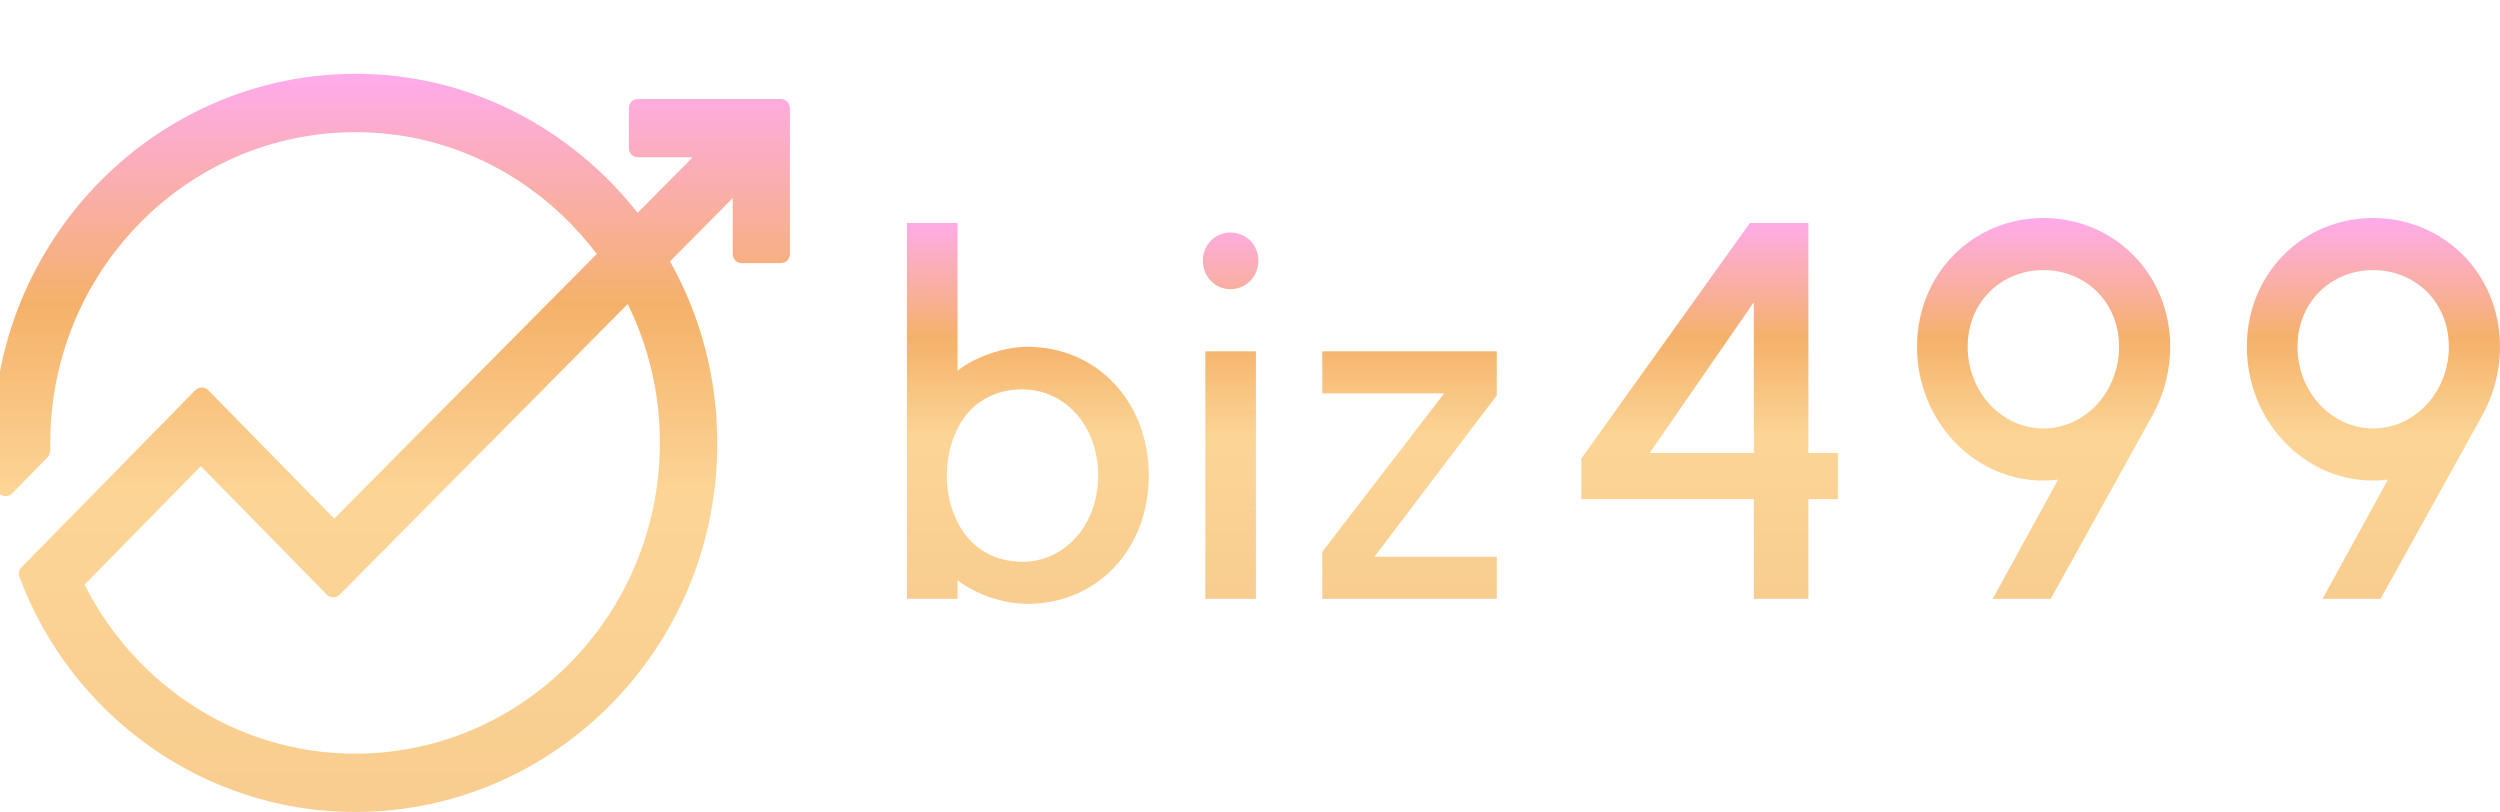 <svg width="117" height="38" viewBox="0 0 117 38" fill="none" xmlns="http://www.w3.org/2000/svg">
<g clip-path="url(#clip0_2170_1731)">
<path d="M17.826 3.496C7.927 2.814 -0.322 10.815 -0.322 20.725C-0.322 21.453 -0.278 22.134 -0.189 22.816C-0.144 23.18 0.302 23.362 0.57 23.089L2.219 21.407C2.309 21.316 2.353 21.18 2.353 21.043C2.353 20.952 2.353 20.816 2.353 20.725C2.353 12.36 9.309 5.632 17.648 6.223C24.693 6.723 30.356 12.542 30.846 19.68C31.426 28.181 24.826 35.272 16.622 35.272C11.093 35.272 6.322 32.045 3.958 27.362L9.398 21.816L15.284 27.817C15.463 27.999 15.73 27.999 15.909 27.817L34.291 9.27V11.862C34.291 12.134 34.47 12.316 34.737 12.316H36.521C36.788 12.316 36.967 12.134 36.967 11.862V5.088C36.967 4.815 36.788 4.633 36.521 4.633H29.877C29.61 4.633 29.431 4.815 29.431 5.088V6.906C29.431 7.179 29.61 7.361 29.877 7.361H32.419L15.641 24.271L9.755 18.27C9.577 18.088 9.309 18.088 9.131 18.27L1.015 26.544C0.882 26.68 0.837 26.862 0.926 27.044C3.334 33.454 9.488 38 16.622 38C26.387 38 34.235 29.59 33.522 19.498C32.942 10.997 26.164 4.087 17.826 3.496Z" fill="url(#paint0_linear_2170_1731)"/>
<path d="M48.08 16.23C51.347 16.23 53.762 18.809 53.762 22.257C53.762 25.704 51.347 28.261 48.08 28.261C46.976 28.261 45.711 27.839 44.814 27.159V28.026H42.444V10.437H44.814V17.355C45.573 16.722 46.976 16.23 48.08 16.23ZM47.85 26.291C49.806 26.291 51.393 24.602 51.393 22.257C51.393 19.888 49.806 18.223 47.85 18.223C46.562 18.223 45.435 18.809 44.814 20.052C44.492 20.709 44.308 21.459 44.308 22.257C44.308 23.054 44.492 23.805 44.814 24.438C45.435 25.681 46.562 26.291 47.85 26.291ZM58.777 16.441V28.026H56.408V16.441H58.777ZM58.892 12.196C58.892 12.946 58.317 13.533 57.581 13.533C56.868 13.533 56.293 12.946 56.293 12.196C56.293 11.469 56.868 10.882 57.581 10.882C58.317 10.882 58.892 11.469 58.892 12.196ZM70.049 16.441V18.505L64.321 26.056H70.049V28.026H61.883V25.822L67.588 18.411H61.883V16.441H70.049ZM84.633 28.026H82.08V23.359H74.006V21.459L81.896 10.437H84.633V21.201H86.014V23.359H84.633V28.026ZM77.203 21.201H82.08V14.142L77.203 21.201ZM101.564 16.23C101.564 17.379 101.265 18.458 100.759 19.396L95.974 28.026H93.26L96.319 22.445C96.089 22.468 95.859 22.491 95.629 22.491C92.363 22.491 89.717 19.677 89.717 16.23C89.717 12.782 92.363 10.202 95.629 10.202C98.896 10.202 101.564 12.782 101.564 16.23ZM92.087 16.23C92.087 18.34 93.674 20.052 95.629 20.052C97.585 20.052 99.172 18.34 99.172 16.23C99.172 14.119 97.585 12.641 95.629 12.641C93.674 12.641 92.087 14.119 92.087 16.23ZM117 16.23C117 17.379 116.701 18.458 116.195 19.396L111.41 28.026H108.695L111.755 22.445C111.525 22.468 111.295 22.491 111.065 22.491C107.798 22.491 105.153 19.677 105.153 16.23C105.153 12.782 107.798 10.202 111.065 10.202C114.331 10.202 117 12.782 117 16.23ZM107.522 16.23C107.522 18.34 109.11 20.052 111.065 20.052C113.02 20.052 114.607 18.34 114.607 16.23C114.607 14.119 113.02 12.641 111.065 12.641C109.11 12.641 107.522 14.119 107.522 16.23Z" fill="url(#paint1_linear_2170_1731)"/>
</g>
<defs>
<linearGradient id="paint0_linear_2170_1731" x1="16.622" y1="3.455" x2="16.622" y2="38" gradientUnits="userSpaceOnUse">
<stop stop-color="#FFABEC"/>
<stop offset="0.312" stop-color="#F5B16A"/>
<stop offset="0.568" stop-color="#FCD596"/>
<stop offset="1" stop-color="#F8CD8F"/>
</linearGradient>
<linearGradient id="paint1_linear_2170_1731" x1="79.722" y1="10.202" x2="79.722" y2="28.261" gradientUnits="userSpaceOnUse">
<stop stop-color="#FFABEC"/>
<stop offset="0.312" stop-color="#F5B16A"/>
<stop offset="0.568" stop-color="#FCD596"/>
<stop offset="1" stop-color="#F8CD8F"/>
</linearGradient>
<clipPath id="clip0_2170_1731">
<rect width="117" height="38" fill="white"/>
</clipPath>
</defs>
</svg>
